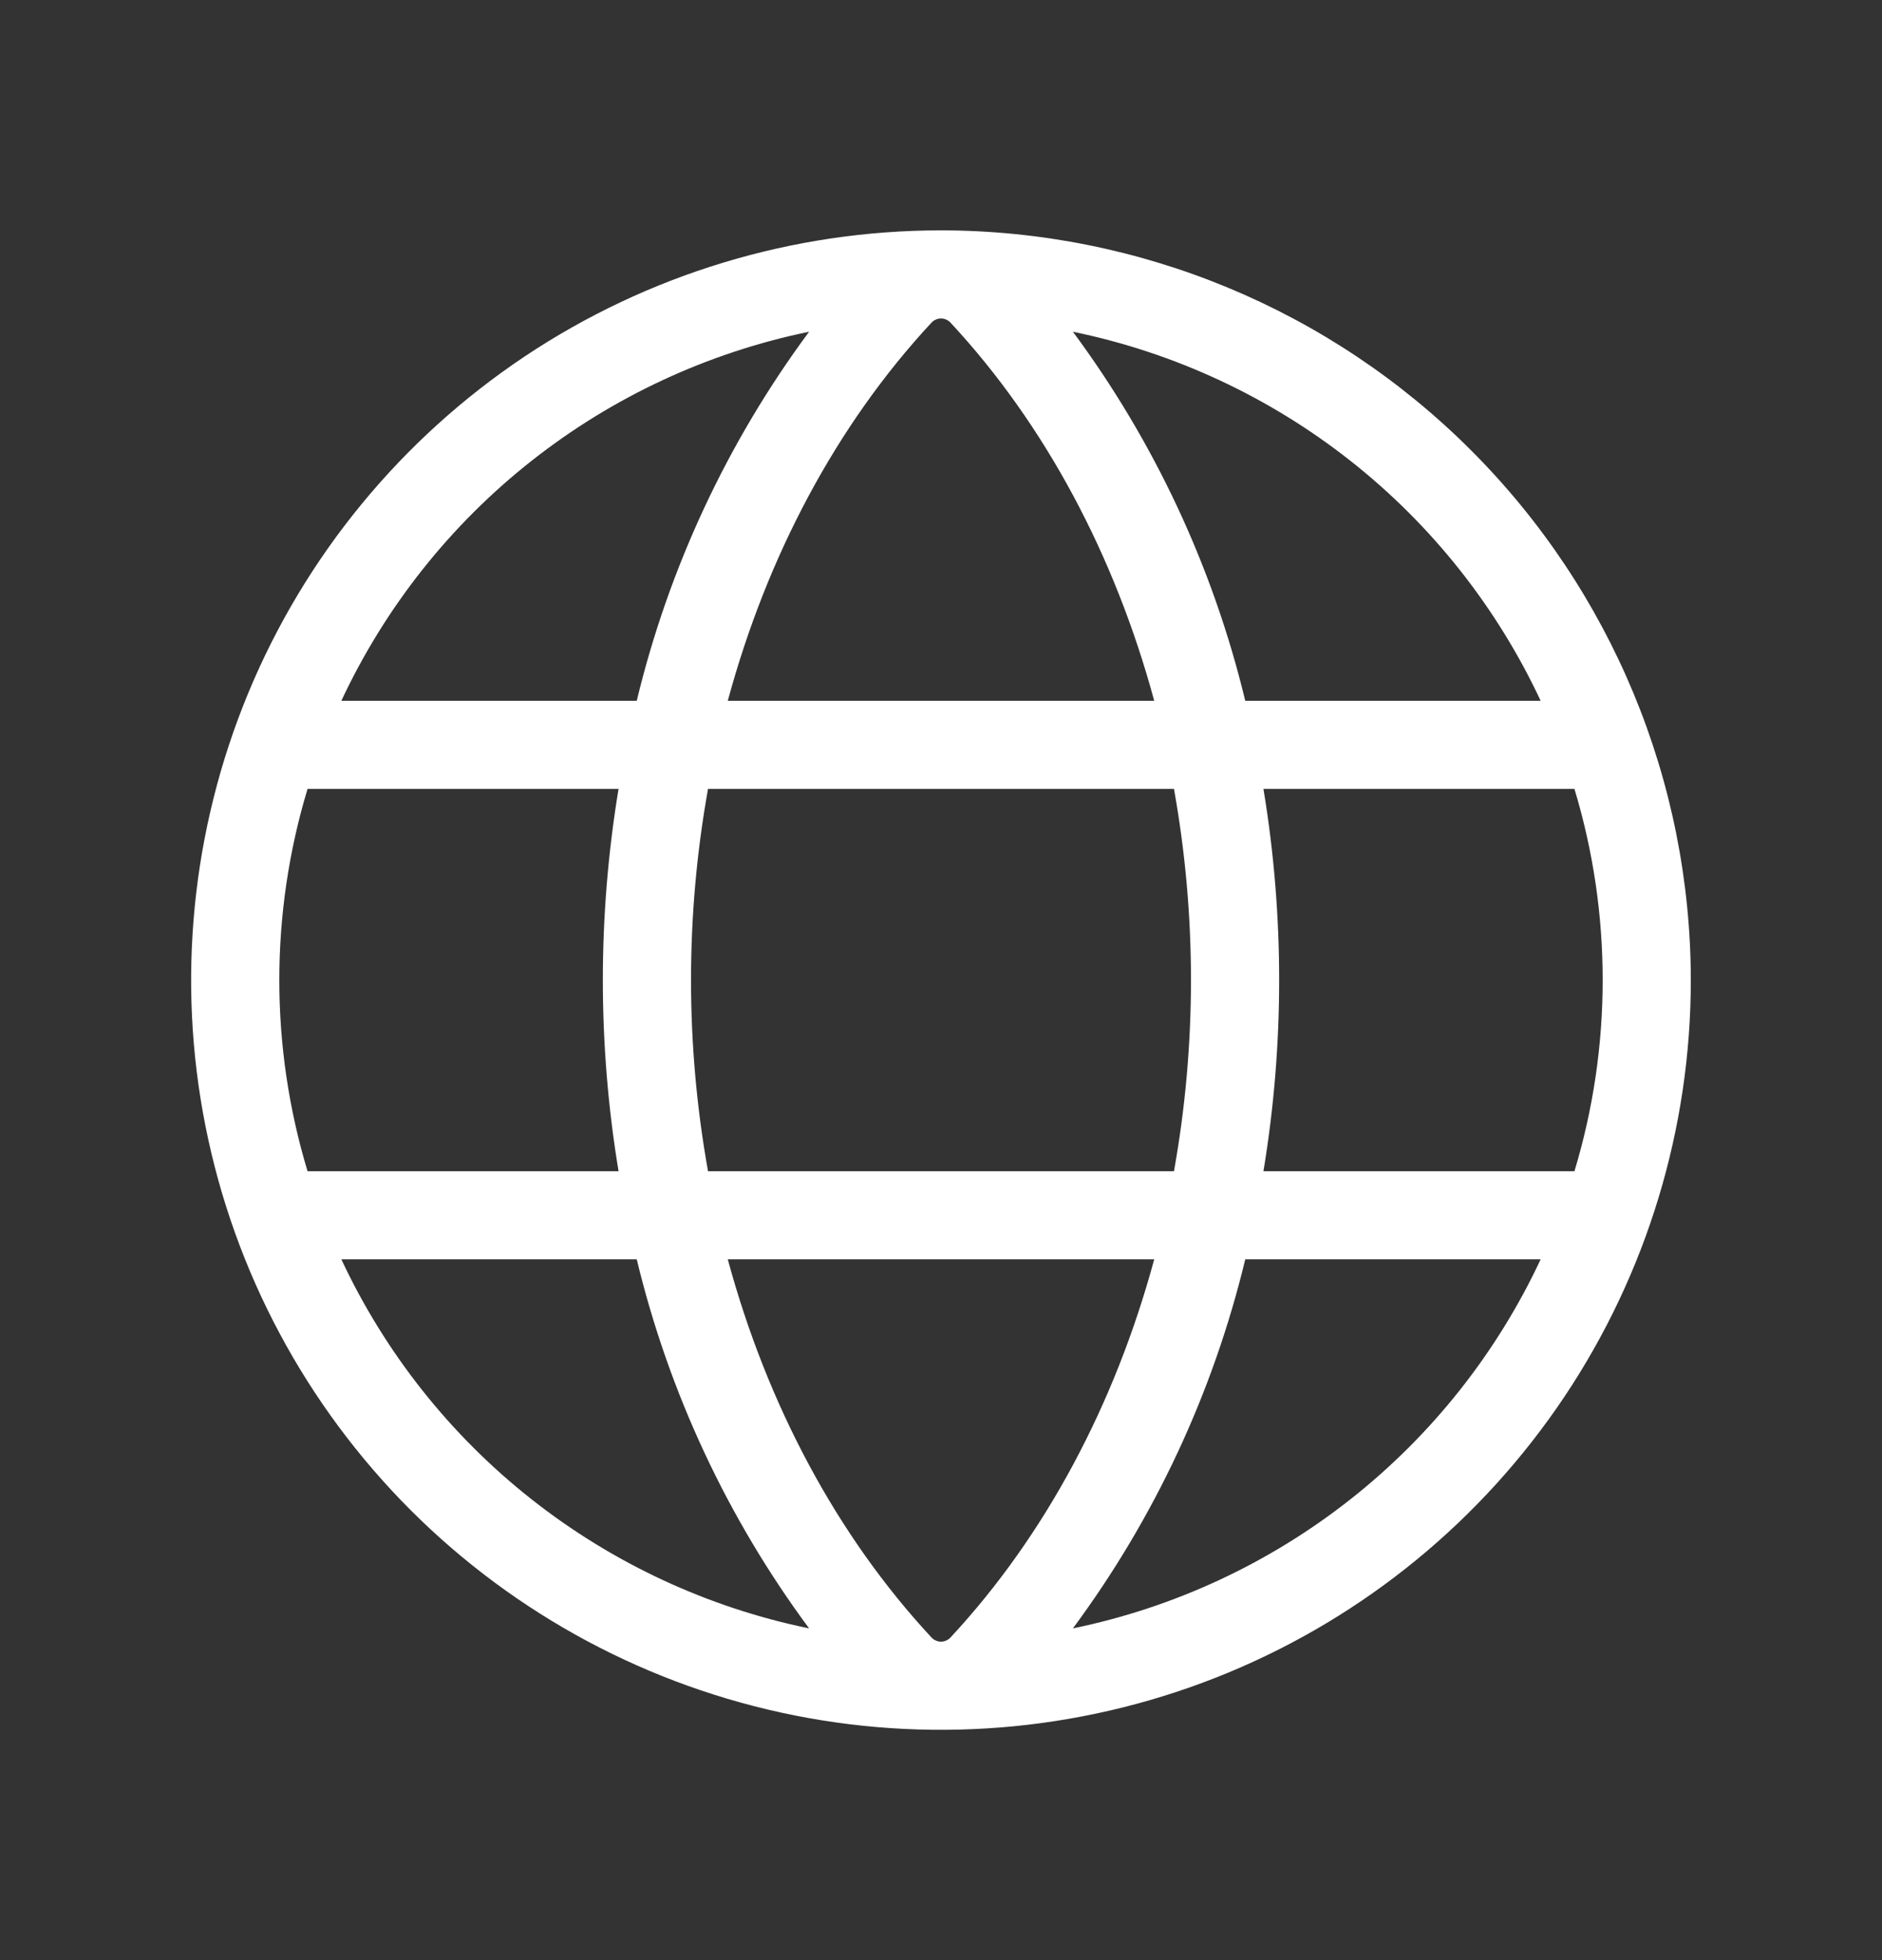 <svg width="24" height="25" viewBox="0 0 24 25" fill="none" xmlns="http://www.w3.org/2000/svg">
<rect x="0" y="0" width="24" height="25" fill="#333333" stroke="none"/>
<path d="M12 2.938C10.109 2.938 8.26 3.498 6.687 4.549C5.115 5.6 3.889 7.093 3.165 8.841C2.442 10.588 2.252 12.511 2.621 14.366C2.99 16.221 3.901 17.924 5.238 19.262C6.576 20.599 8.28 21.51 10.134 21.879C11.989 22.248 13.912 22.058 15.659 21.335C17.407 20.611 18.9 19.385 19.951 17.813C21.002 16.24 21.562 14.391 21.562 12.5C21.559 9.965 20.551 7.534 18.758 5.742C16.966 3.949 14.535 2.94 12 2.938ZM19.647 8.938H15.88C15.47 7.237 14.723 5.637 13.682 4.231C14.974 4.497 16.186 5.061 17.222 5.878C18.258 6.695 19.088 7.743 19.647 8.938ZM20.438 12.5C20.438 13.326 20.317 14.147 20.078 14.938H16.112C16.379 13.323 16.379 11.677 16.112 10.062H20.078C20.317 10.853 20.438 11.674 20.438 12.5ZM12 20.938C11.977 20.938 11.954 20.933 11.932 20.923C11.911 20.914 11.892 20.9 11.876 20.882C10.669 19.582 9.782 17.912 9.281 16.062H14.719C14.218 17.912 13.331 19.582 12.124 20.882C12.108 20.9 12.089 20.914 12.068 20.923C12.046 20.933 12.023 20.938 12 20.938ZM9.029 14.938C8.74 13.325 8.74 11.675 9.029 10.062H14.971C15.26 11.675 15.26 13.325 14.971 14.938H9.029ZM3.562 12.5C3.562 11.674 3.683 10.853 3.922 10.062H7.888C7.621 11.677 7.621 13.323 7.888 14.938H3.922C3.683 14.147 3.562 13.326 3.562 12.5ZM12 4.062C12.023 4.062 12.046 4.067 12.068 4.077C12.089 4.086 12.108 4.1 12.124 4.118C13.331 5.418 14.218 7.088 14.719 8.938H9.281C9.782 7.088 10.669 5.418 11.876 4.118C11.892 4.1 11.911 4.086 11.932 4.077C11.954 4.067 11.977 4.062 12 4.062ZM10.318 4.231C9.277 5.637 8.53 7.237 8.12 8.938H4.353C4.912 7.743 5.742 6.695 6.778 5.878C7.814 5.061 9.026 4.497 10.318 4.231ZM4.353 16.062H8.12C8.53 17.763 9.277 19.363 10.318 20.769C9.026 20.503 7.814 19.939 6.778 19.122C5.742 18.305 4.912 17.257 4.353 16.062ZM13.682 20.769C14.723 19.363 15.47 17.763 15.88 16.062H19.647C19.088 17.257 18.258 18.305 17.222 19.122C16.186 19.939 14.974 20.503 13.682 20.769Z" fill="white"/>
</svg>
